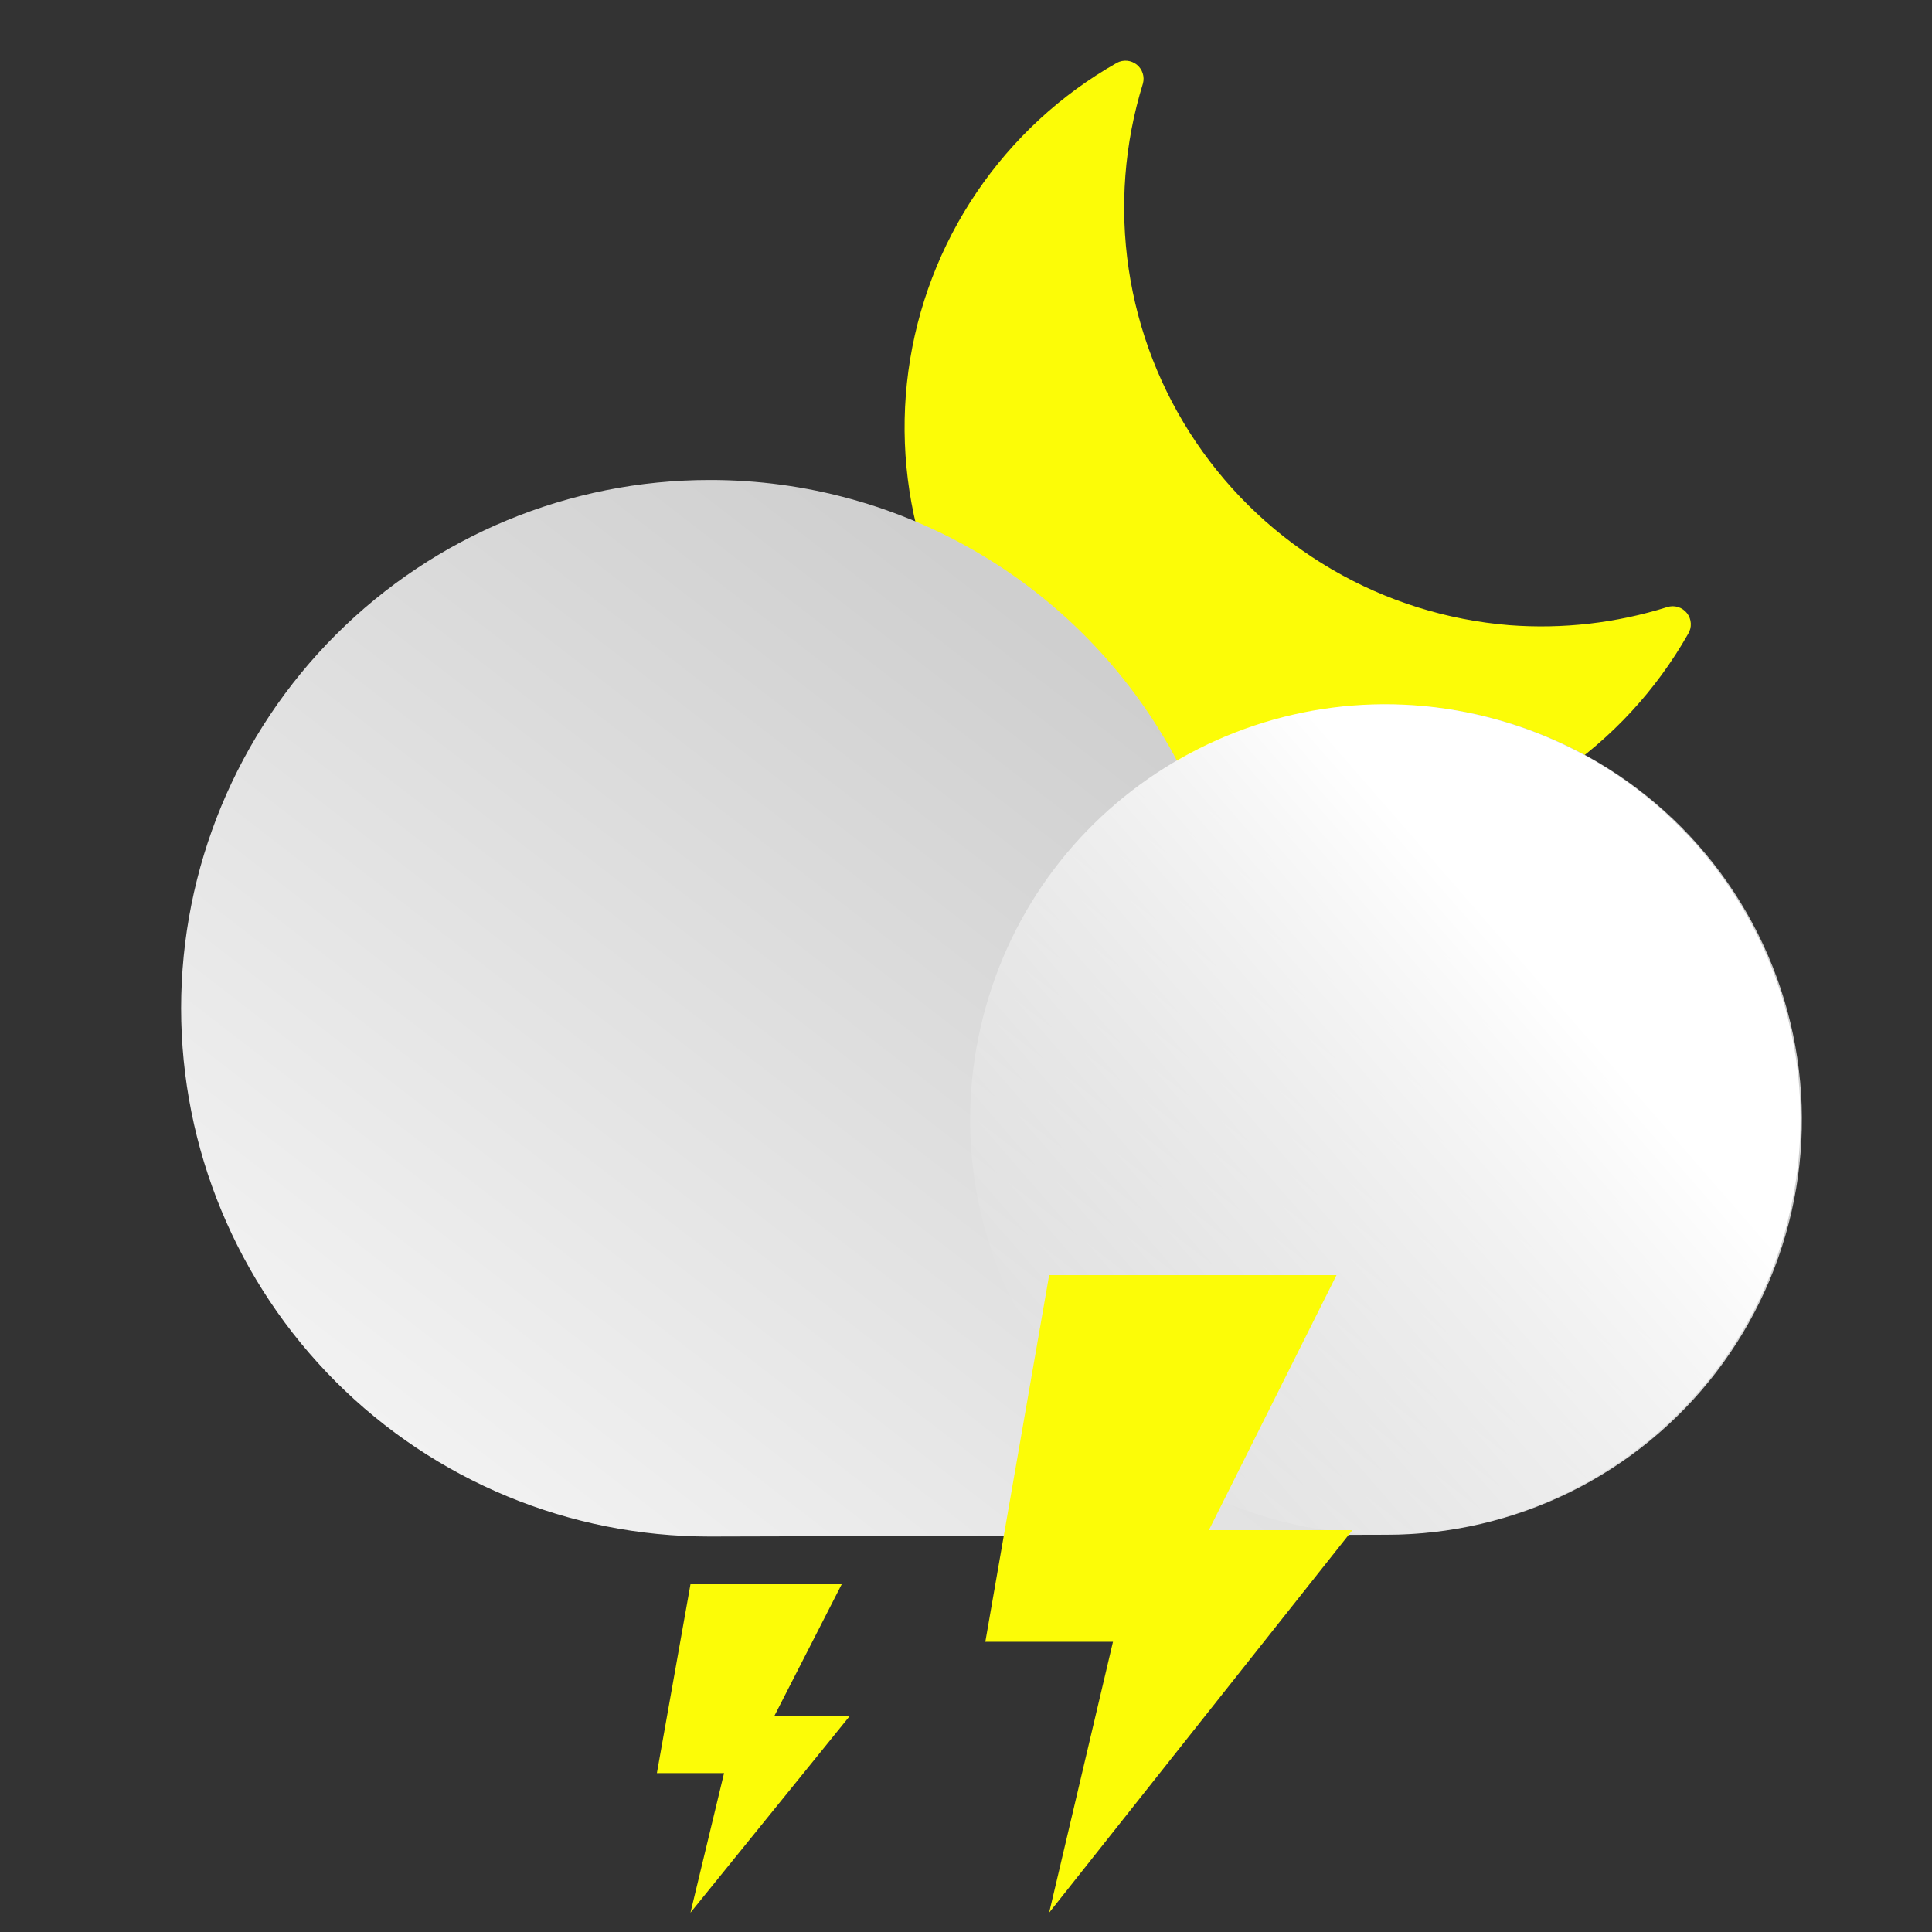 <svg width="100" height="100" viewBox="0 0 100 100" fill="none" xmlns="http://www.w3.org/2000/svg">
    <rect x="0" y="0" width="100" height="100" fill="#333333" stroke="none"/>
    <path
        d="M78.125 32.359C74.886 32.097 71.748 31.111 68.942 29.473C66.135 27.835 63.733 25.588 61.912 22.897C60.091 20.206 58.898 17.14 58.421 13.926C57.944 10.712 58.195 7.432 59.156 4.328C59.205 4.151 59.201 3.964 59.145 3.79C59.089 3.615 58.983 3.461 58.84 3.346C58.697 3.232 58.523 3.161 58.34 3.144C58.158 3.127 57.974 3.164 57.812 3.25C54.906 4.898 52.42 7.195 50.547 9.962C48.675 12.729 47.467 15.891 47.018 19.201C46.569 22.512 46.891 25.882 47.958 29.047C49.026 32.213 50.811 35.089 53.173 37.452C55.536 39.814 58.412 41.599 61.578 42.667C64.743 43.734 68.113 44.056 71.424 43.607C74.734 43.158 77.896 41.95 80.663 40.078C83.43 38.205 85.727 35.719 87.375 32.812C87.477 32.65 87.526 32.46 87.516 32.268C87.507 32.077 87.438 31.893 87.321 31.741C87.203 31.59 87.042 31.478 86.859 31.421C86.676 31.363 86.48 31.364 86.297 31.422C83.657 32.252 80.884 32.57 78.125 32.359Z"
        fill="#FCFC07" />
    <path
        d="M36.719 24.844C41.699 24.834 46.588 26.185 50.857 28.752C55.125 31.318 58.611 35.002 60.938 39.406C63.788 37.74 66.984 36.753 70.278 36.522C73.571 36.29 76.874 36.821 79.929 38.074C82.984 39.326 85.709 41.265 87.894 43.741C90.078 46.217 91.662 49.163 92.522 52.351C93.383 55.538 93.498 58.882 92.858 62.12C92.217 65.359 90.839 68.407 88.83 71.027C86.82 73.647 84.234 75.769 81.272 77.228C78.31 78.686 75.052 79.442 71.75 79.438L36.719 79.531C29.467 79.531 22.512 76.65 17.384 71.522C12.256 66.394 9.375 59.44 9.375 52.188C9.375 44.935 12.256 37.98 17.384 32.852C22.512 27.725 29.467 24.844 36.719 24.844Z"
        fill="url(#paint0_linear_8_4911)" />
    <path
        d="M92.396 63.724C95.588 52.296 88.913 40.443 77.485 37.25C66.057 34.057 54.205 40.733 51.012 52.161C47.819 63.589 54.495 75.441 65.922 78.634C77.35 81.827 89.203 75.151 92.396 63.724Z"
        fill="url(#paint1_linear_8_4911)" />
    <path d="M54.304 66L51 84.979H57.607L54.304 99L70 79.2H62.571L69.178 66H54.304Z" fill="#FCFC07" />
    <path d="M35.739 82L34 91.777H37.477L35.739 99L44 88.8H40.09L43.567 82H35.739Z" fill="#FCFC07" />
    <defs>
        <linearGradient id="paint0_linear_8_4911" x1="29.812" y1="81.859" x2="62.766" y2="39.188"
            gradientUnits="userSpaceOnUse">
            <stop stop-color="#F2F2F2" />
            <stop offset="1" stop-color="#CFCFCF" />
        </linearGradient>
        <linearGradient id="paint1_linear_8_4911" x1="80.489" y1="50.306" x2="55.586" y2="71.966"
            gradientUnits="userSpaceOnUse">
            <stop offset="0.02" stop-color="white" />
            <stop offset="1" stop-color="white" stop-opacity="0" />
        </linearGradient>
    </defs>
</svg>